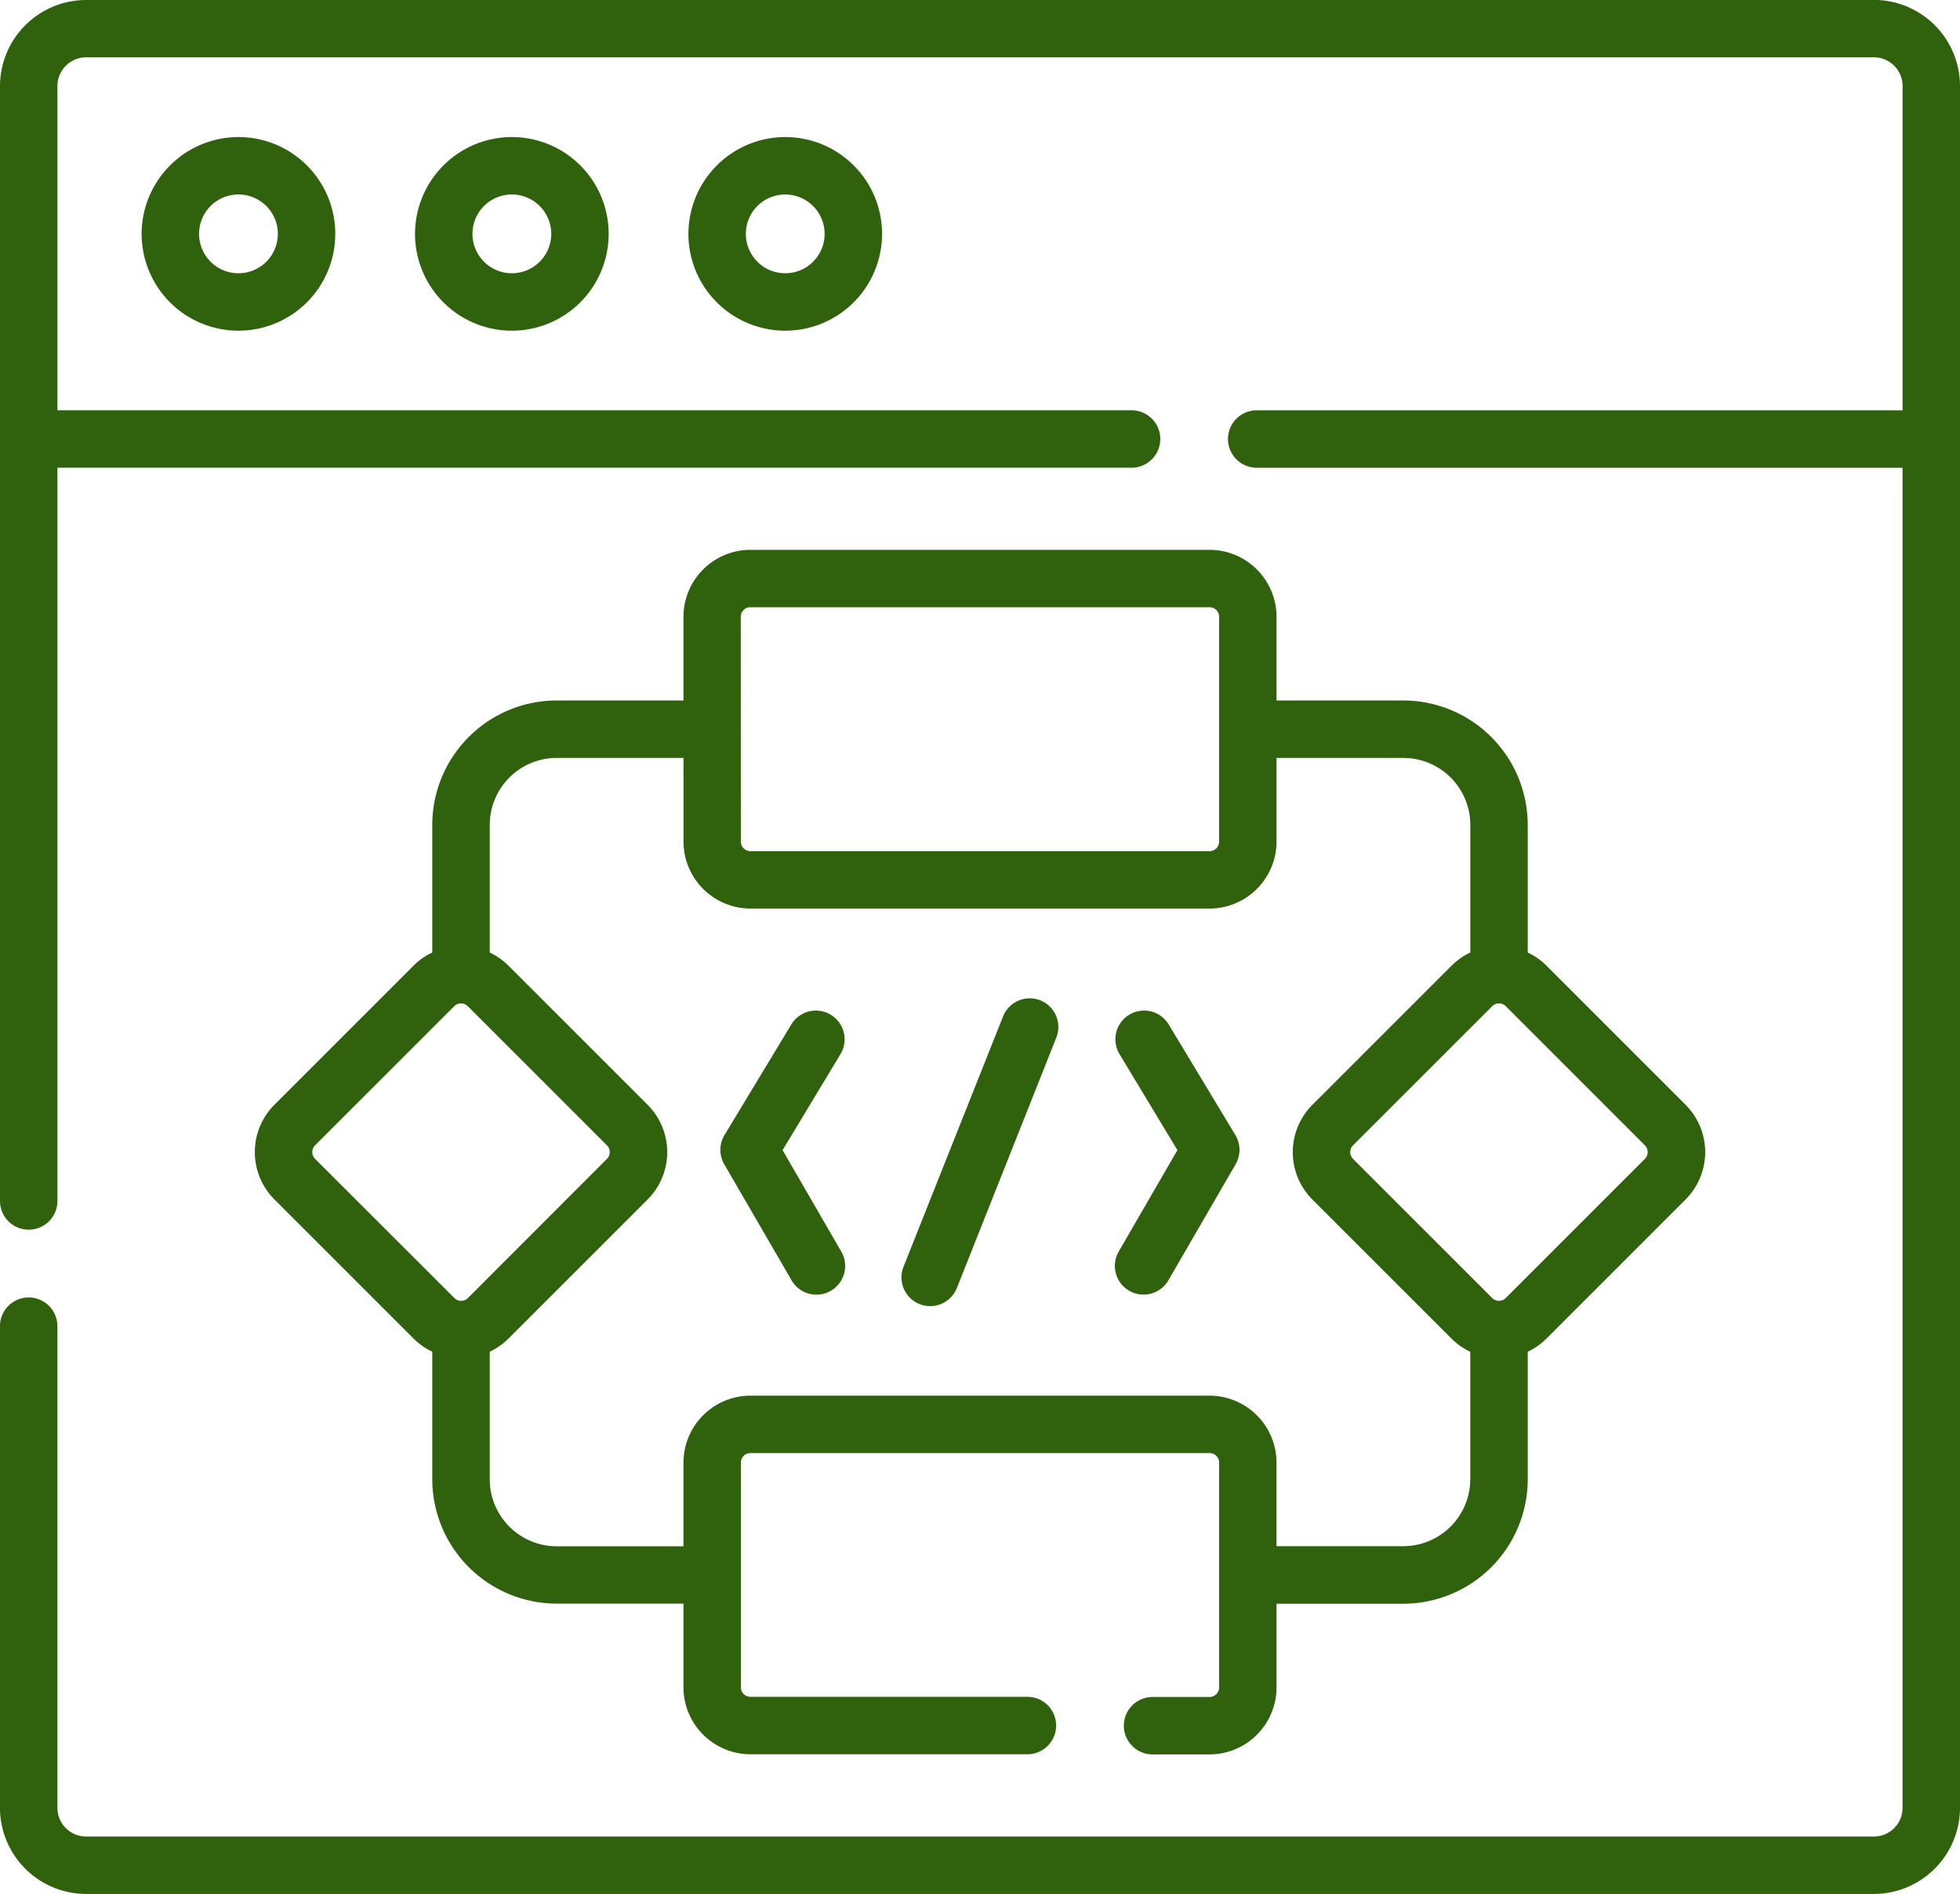 <svg id="algoritmo_2_" data-name="algoritmo (2)" xmlns="http://www.w3.org/2000/svg" width="66.48" height="64.245" viewBox="0 0 66.48 64.245">
  <g id="Grupo_146042" data-name="Grupo 146042" transform="translate(0 0)">
    <path id="Trazado_216179" data-name="Trazado 216179" d="M53.95,16.606a3.284,3.284,0,1,0,3.284-3.284A3.288,3.288,0,0,0,53.95,16.606Zm4.62,0a1.336,1.336,0,1,1-1.336-1.336A1.338,1.338,0,0,1,58.57,16.606Z" transform="translate(-30.6 -8.673)" fill="#30610c"/>
    <path id="Trazado_216180" data-name="Trazado 216180" d="M32.525,16.606a3.284,3.284,0,1,0,3.284-3.284,3.288,3.288,0,0,0-3.284,3.284Zm4.62,0a1.336,1.336,0,1,1-1.336-1.336A1.338,1.338,0,0,1,37.146,16.606Z" transform="translate(-18.448 -8.673)" fill="#30610c"/>
    <path id="Trazado_216181" data-name="Trazado 216181" d="M11.1,16.606a3.284,3.284,0,1,0,3.284-3.284A3.288,3.288,0,0,0,11.1,16.606Zm4.62,0a1.336,1.336,0,1,1-1.336-1.336A1.338,1.338,0,0,1,15.721,16.606Z" transform="translate(-6.296 -8.673)" fill="#30610c"/>
    <path id="Trazado_216182" data-name="Trazado 216182" d="M63.559,2.582H2.921A2.925,2.925,0,0,0,0,5.5v37.82a.974.974,0,0,0,1.948,0V18.447H38.381a.974.974,0,1,0,0-1.948H1.948V5.5a.975.975,0,0,1,.974-.974H63.559a.975.975,0,0,1,.974.974v11H42.625a.974.974,0,1,0,0,1.948H64.532V63.905a.975.975,0,0,1-.974.974H2.921a.975.975,0,0,1-.974-.974V47.567a.974.974,0,0,0-1.948,0V63.905a2.925,2.925,0,0,0,2.921,2.921H63.559a2.925,2.925,0,0,0,2.921-2.921V5.5a2.925,2.925,0,0,0-2.921-2.921Z" transform="translate(0 -2.582)" fill="#30610c"/>
    <path id="Trazado_216183" data-name="Trazado 216183" d="M75.359,80.893a.974.974,0,0,0-1.265.545L70.72,89.924a.974.974,0,1,0,1.81.72L75.9,82.157A.974.974,0,0,0,75.359,80.893Z" transform="translate(-40.072 -46.96)" fill="#30610c"/>
    <path id="Trazado_216184" data-name="Trazado 216184" d="M89.206,82.235a.974.974,0,0,0-1.668,1.006l1.969,3.266L87.53,89.922a.974.974,0,1,0,1.685.976l2.266-3.913a.973.973,0,0,0-.009-.991Z" transform="translate(-49.571 -47.493)" fill="#30610c"/>
    <path id="Trazado_216185" data-name="Trazado 216185" d="M58.57,86.507l1.969-3.266a.974.974,0,0,0-1.668-1.006L56.6,85.995a.973.973,0,0,0-.009.991L58.862,90.9a.974.974,0,1,0,1.685-.976Z" transform="translate(-32.026 -47.493)" fill="#30610c"/>
    <path id="Trazado_216186" data-name="Trazado 216186" d="M52.354,45.675H36.783a2.275,2.275,0,0,0-2.272,2.272v2.838h-4.3a4.225,4.225,0,0,0-4.22,4.22v4.329a2.255,2.255,0,0,0-.633.443l-4.72,4.72a2.272,2.272,0,0,0,0,3.214l4.72,4.72a2.259,2.259,0,0,0,.633.443V77.2a4.225,4.225,0,0,0,4.22,4.22h4.3v2.838a2.275,2.275,0,0,0,2.272,2.272h9.394a.974.974,0,1,0,0-1.948H36.783a.325.325,0,0,1-.325-.325V76.638a.325.325,0,0,1,.325-.325H52.355a.325.325,0,0,1,.325.325v7.624a.325.325,0,0,1-.325.325H50.422a.974.974,0,1,0,0,1.948h1.933a2.275,2.275,0,0,0,2.272-2.272V81.424h4.3a4.225,4.225,0,0,0,4.22-4.22V72.875a2.26,2.26,0,0,0,.633-.443l4.72-4.72a2.272,2.272,0,0,0,0-3.214l-4.72-4.72a2.258,2.258,0,0,0-.633-.443V55.005a4.225,4.225,0,0,0-4.22-4.22h-4.3V47.947a2.275,2.275,0,0,0-2.272-2.272Zm-15.9,2.272a.325.325,0,0,1,.325-.325H52.355a.325.325,0,0,1,.325.325v7.624a.325.325,0,0,1-.325.325H36.783a.325.325,0,0,1-.325-.325ZM22.016,66.334a.325.325,0,0,1,0-.459l4.72-4.72a.325.325,0,0,1,.459,0l4.721,4.72a.325.325,0,0,1,0,.459L27.2,71.055a.325.325,0,0,1-.459,0Zm45.105-.459a.325.325,0,0,1,0,.459l-4.72,4.72a.325.325,0,0,1-.459,0l-4.721-4.72a.325.325,0,0,1,0-.459l4.721-4.72a.325.325,0,0,1,.459,0Zm-8.2-13.142A2.275,2.275,0,0,1,61.2,55.005v4.329a2.255,2.255,0,0,0-.633.443L55.844,64.5a2.272,2.272,0,0,0,0,3.214l4.721,4.72a2.255,2.255,0,0,0,.633.443V77.2a2.275,2.275,0,0,1-2.272,2.272h-4.3V76.638a2.275,2.275,0,0,0-2.272-2.272H36.783a2.275,2.275,0,0,0-2.272,2.272v2.838h-4.3A2.275,2.275,0,0,1,27.94,77.2V72.875a2.255,2.255,0,0,0,.633-.443l4.721-4.72a2.272,2.272,0,0,0,0-3.214l-4.721-4.72a2.255,2.255,0,0,0-.633-.443V55.005a2.275,2.275,0,0,1,2.272-2.272h4.3v2.838a2.275,2.275,0,0,0,2.272,2.272H52.355a2.275,2.275,0,0,0,2.272-2.272V52.733Z" transform="translate(-11.329 -27.024)" fill="#30610c"/>
  </g>
</svg>
